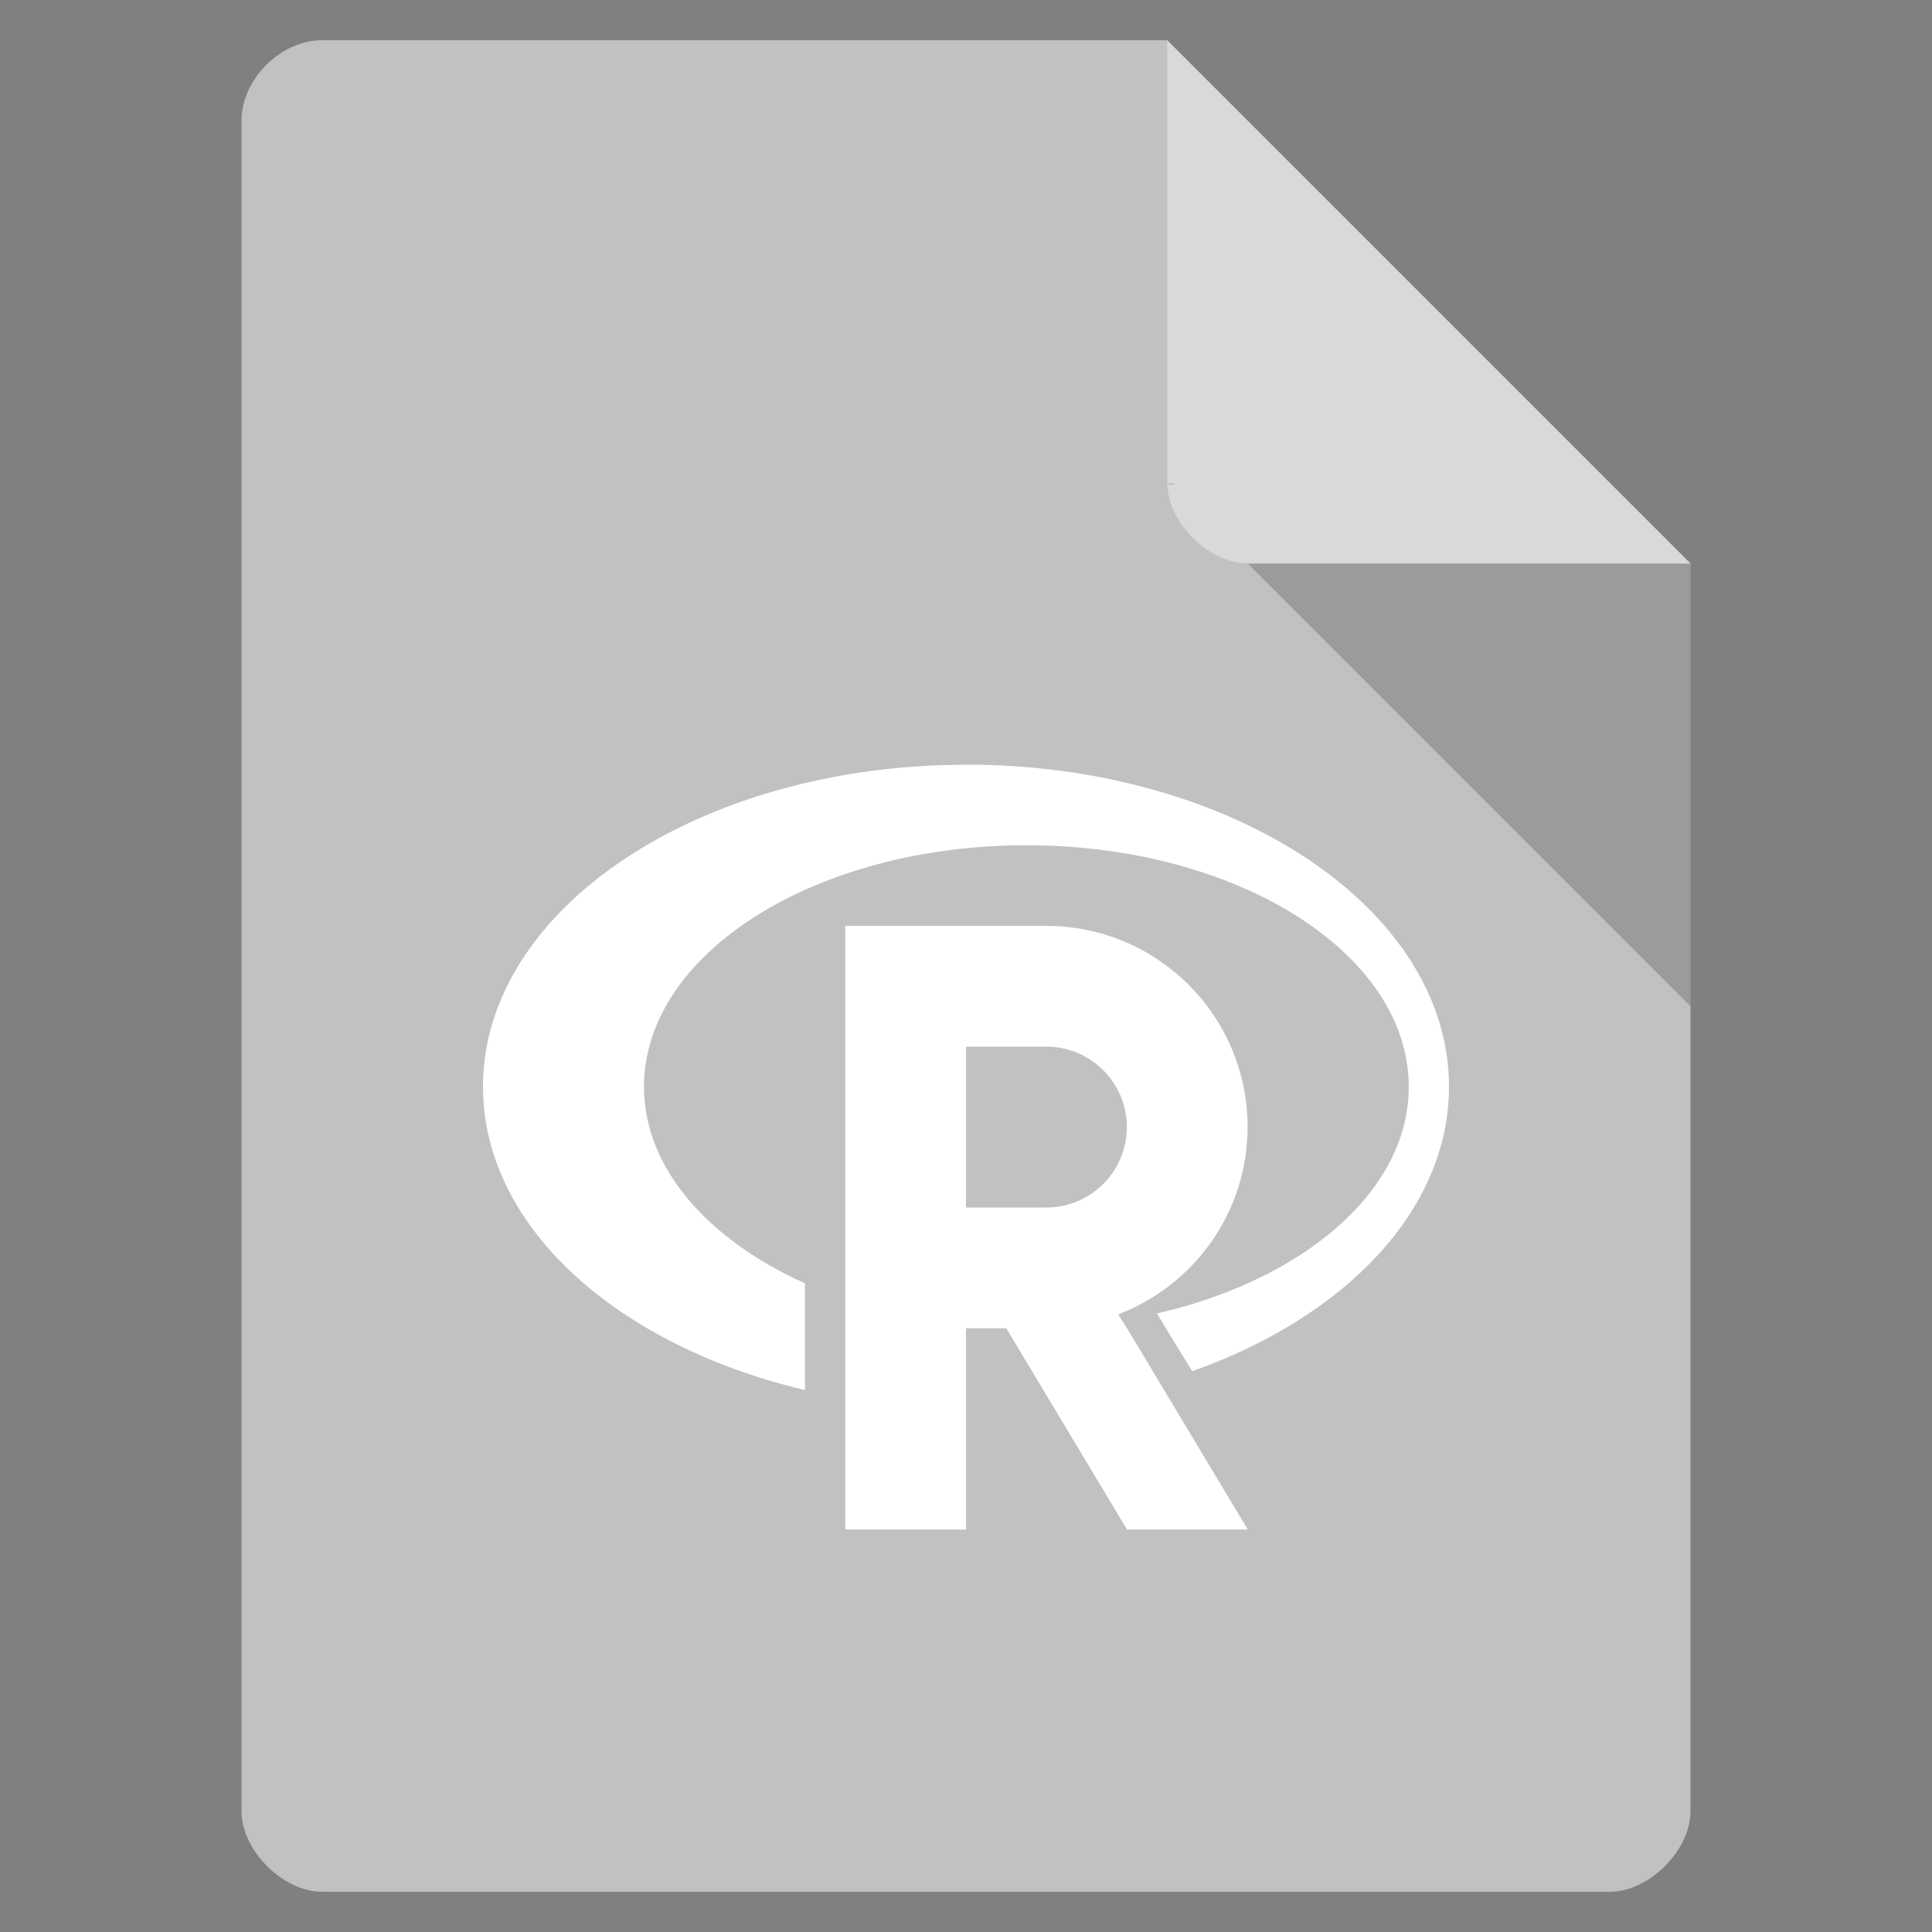 <svg viewBox="0 0 48 48" xmlns="http://www.w3.org/2000/svg">
 <rect x="0" y="0" width="48" height="48" fill="#808080" stroke="none"/>
 <path d="m8 1c-1.029 0-2 .971-2 2v42c0 .971 1.029 2 2 2h32c .971 0 2-1.029 2-2v-31l-13-13z" fill="#c1c1c1"/>
 <path d="m29 12l .063.063.156-.063zm2 2l11 11v-11z" fill-opacity=".196"/>
 <path d="m29 1l13 13h-11c-.971 0-2-1.029-2-2z" fill="#ffffff" fill-opacity=".392"/>
 <g fill="#ffffff" transform="translate(1)">
  <path d="m23 19c-6.629 0-12 3.582-12 8 0 3.482 3.342 6.436 8 7.535v-2.65c-2.417-1.088-4-2.868-4-4.885 0-3.313 4.254-6 9.5-6 5.246 0 9.5 2.688 9.5 6 0 2.592-2.61 4.794-6.256 5.633.293.483.586.965.877 1.434 3.794-1.344 6.379-4 6.379-7.07 0-4.418-5.371-8-12-8z"/>
  <path d="m20 23.004v14.996h3v-5h1l3 5h3l-3-5-.219-.344c1.875-.719 3.215-2.523 3.215-4.656 0-2.758-2.238-4.996-5-4.996m-1.996 3h1.996c1.105 0 2 .895 2 1.996 0 1.109-.898 2-2 2h-1.996v-4m0 .004"/>
 </g>
</svg>
